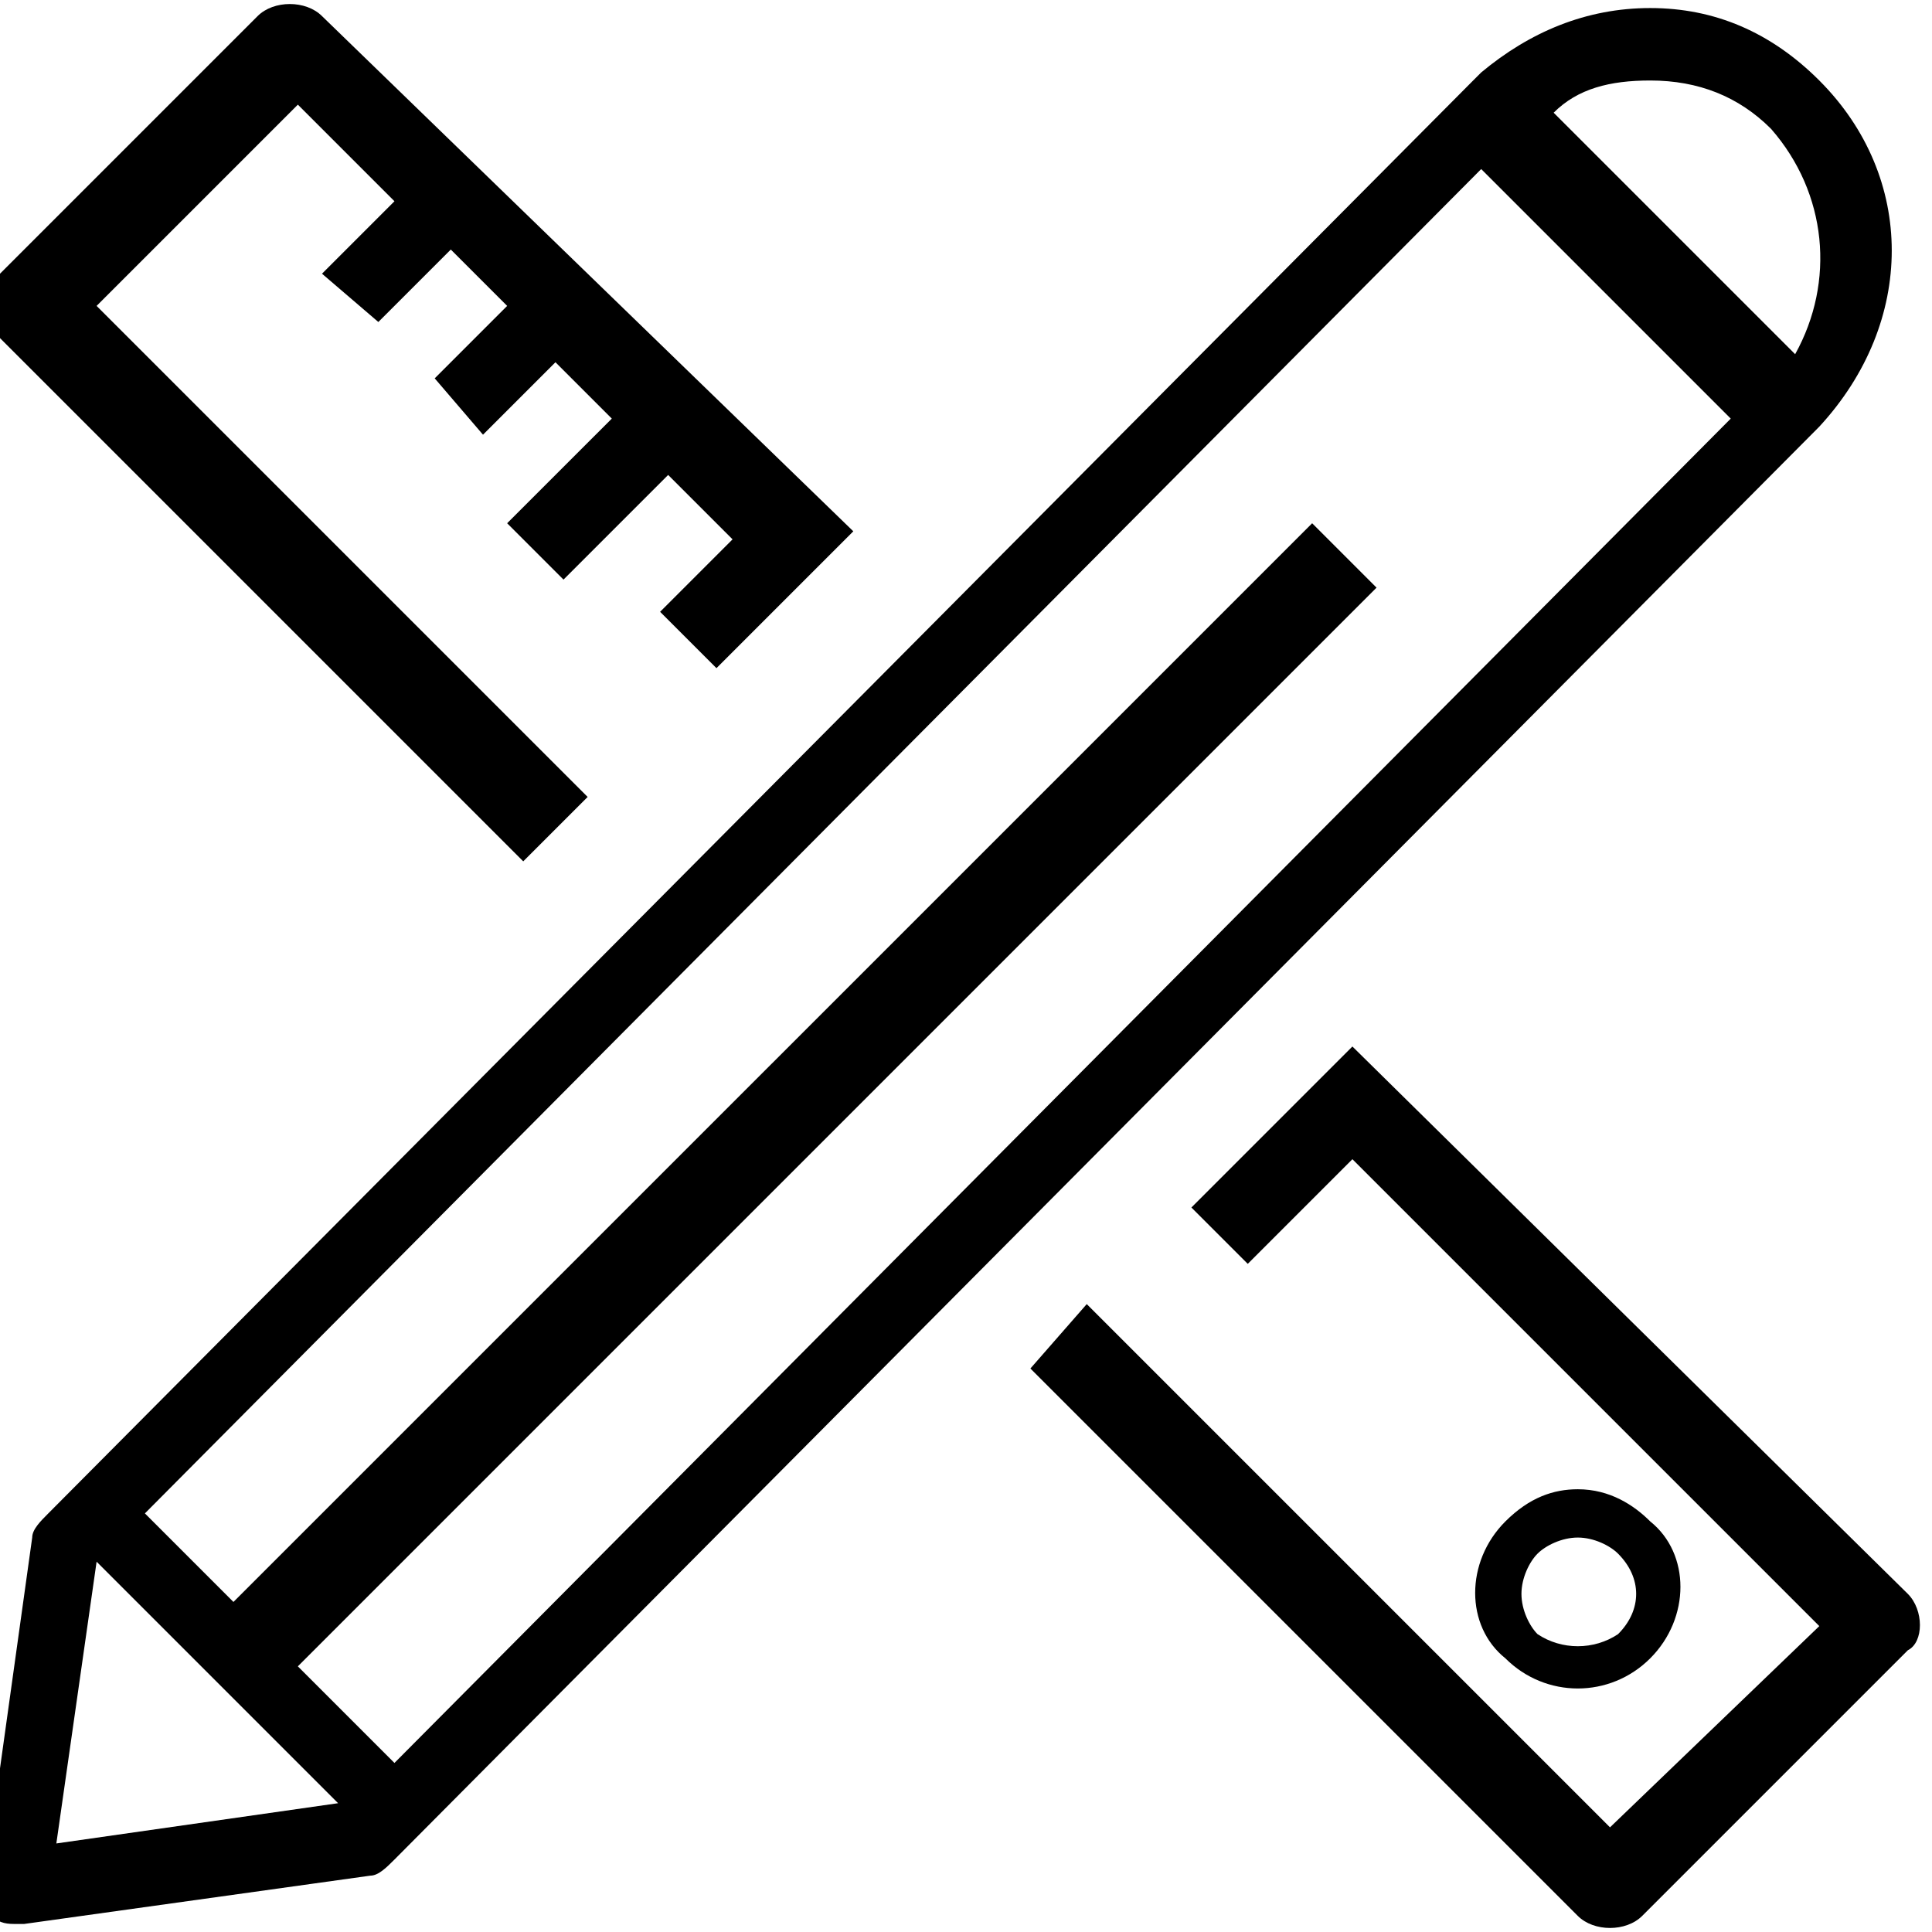 <?xml version="1.0" encoding="utf-8"?>
<!-- Generator: Adobe Illustrator 27.8.1, SVG Export Plug-In . SVG Version: 6.00 Build 0)  -->
<svg version="1.1" id="DESIGN" xmlns="http://www.w3.org/2000/svg" xmlns:xlink="http://www.w3.org/1999/xlink" x="0px" y="0px"
	 viewBox="0 0 24 24" style="enable-background:new 0 0 24 24;" xml:space="preserve">
<g id="Layer">
	<g>
		<path d="M20.5,20.6L20.5,20.6c0.5-0.5,0.5-1.3,0-1.7c-0.2-0.2-0.5-0.4-0.9-0.4c-0.3,0-0.6,0.1-0.9,0.4c-0.5,0.5-0.5,1.3,0,1.7
			C19.2,21.1,20,21.1,20.5,20.6z M19.1,20.3c-0.1-0.1-0.2-0.3-0.2-0.5c0-0.2,0.1-0.4,0.2-0.5c0.1-0.1,0.3-0.2,0.5-0.2
			c0.2,0,0.4,0.1,0.5,0.2c0.3,0.3,0.3,0.7,0,1C19.8,20.5,19.4,20.5,19.1,20.3z"/>
		<path d="M22.6,5.3C22.6,5.3,22.6,5.3,22.6,5.3C22.6,5.3,22.6,5.3,22.6,5.3L22.6,5.3L22.6,5.3c1.2-1.3,1.2-3.1,0-4.3
			c-0.6-0.6-1.3-0.9-2.1-0.9c-0.8,0-1.5,0.3-2.1,0.8l0,0L18.3,1c0,0,0,0,0,0c0,0,0,0,0,0L0.6,18.8l0,0c-0.1,0.1-0.2,0.2-0.2,0.3
			l-0.6,4.3c0,0.1,0,0.3,0.1,0.4c0.1,0.1,0.2,0.1,0.3,0.1c0,0,0,0,0.1,0l4.3-0.6c0.1,0,0.2-0.1,0.3-0.2l0,0L22.6,5.3z M20.5,1
			c0.6,0,1.1,0.2,1.5,0.6c0.7,0.8,0.8,1.9,0.3,2.8l-3-3C19.6,1.1,20,1,20.5,1z M18.4,2.1l3.1,3.1L4.9,21.9l-1.2-1.2L17.1,7.3
			l-0.8-0.8L2.9,19.9l-1.1-1.1L18.4,2.1z M0.7,22.9l0.5-3.5l3,3L0.7,22.9z"/>
		<path d="M6.5,10.7l0.8-0.8L1.2,3.8l2.5-2.5l1.2,1.2L4,3.4L4.7,4l0.9-0.9l0.7,0.7L5.4,4.7L6,5.4l0.9-0.9l0.7,0.7L6.3,6.5L7,7.2
			l1.3-1.3l0.8,0.8L8.2,7.6l0.7,0.7l0.9-0.9l0,0l0.8-0.8L4,0.2c-0.2-0.2-0.6-0.2-0.8,0L0,3.4C-0.2,3.6-0.2,4,0,4.2L6.5,10.7z"/>
		<path d="M23.7,19.8C23.6,19.8,23.6,19.8,23.7,19.8L16.8,13l-2,2l0.7,0.7l1.3-1.3l5.8,5.8L20,22.7l-6.5-6.5L12.8,17l6.8,6.8
			c0.2,0.2,0.6,0.2,0.8,0l3.3-3.3c0,0,0,0,0,0C23.9,20.4,23.9,20,23.7,19.8z"/>
	</g>
</g>
</svg>
